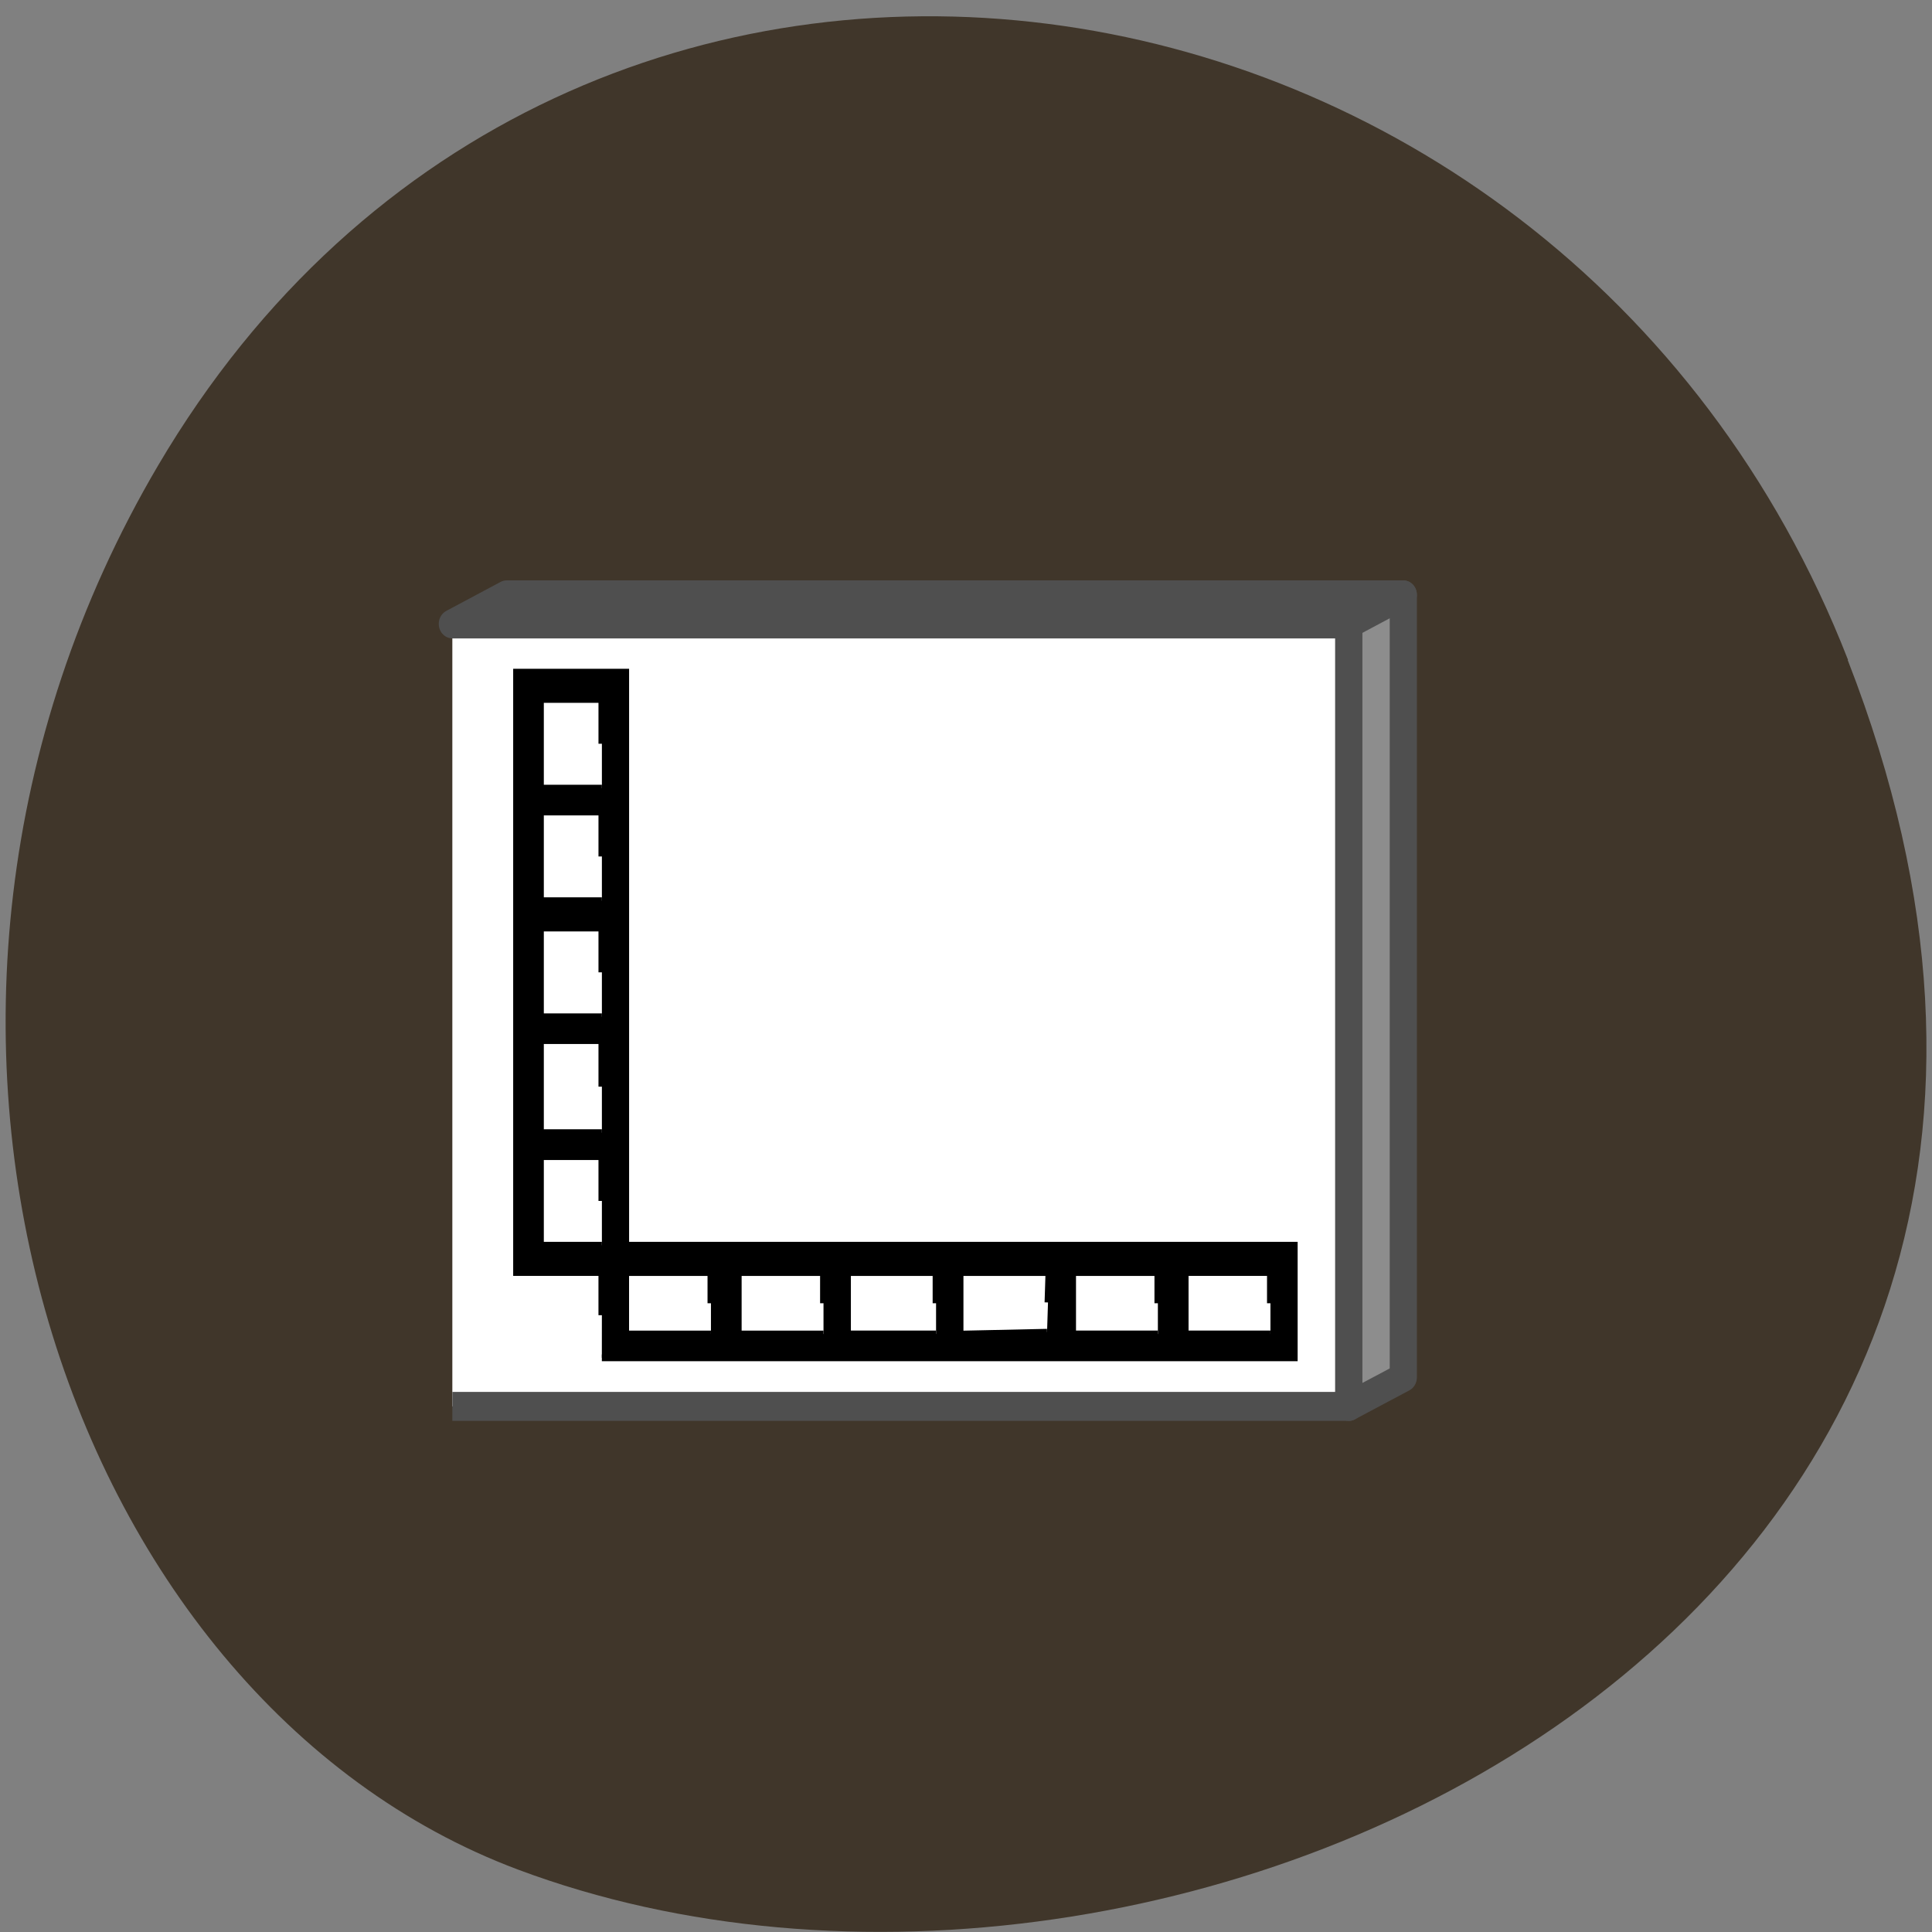 <svg xmlns="http://www.w3.org/2000/svg" viewBox="0 0 48 48"><rect x="0" y="0" width="48" height="48" fill="#808080" stroke="none"/><path d="m 45.906 16.398 c 9.316 23.891 -16.789 36.14 -33.04 30.05 c -11.344 -4.25 -16.996 -21.19 -8.941 -34.879 c 10.168 -17.277 34.801 -13.602 41.988 4.824" fill="#40362a"/><g stroke="#4f4f4f" stroke-width="45" transform="matrix(0.015 0 0 0.016 -0.912 9.02)"><g stroke-linejoin="round"><path d="m 810.02 405 h 1484.86 v 1215.07 h -1484.86" fill="#fff"/><path d="m 810.02 405 l 89.96 -45.02 h 1485.12 v 1215.07 l -90.22 45.02 v -1215.07 h -1484.86" fill="#8d8d8d" stroke-linecap="round"/></g><path d="m 2294.89 405 l 90.22 -45.02" fill="none" stroke-linecap="round"/></g><path d="m 79.54 173.81 v -5.646 h -11.271 v -79.33 h 14.417 v 75.73 h 88.35 v 14.875 h -91.5 m 14.417 -7.208 v -4.063 h -11.271 v 8.125 h 11.271 m 14.875 -4.063 v -4.063 h -11.271 v 8.125 h 11.271 m 14.875 -4.063 v -4.063 h -11.708 v 8.125 h 11.708 m 14.792 -4.167 l 0.125 -3.958 h -11.75 v 8.146 l 11.5 -0.25 m 14.646 -3.833 v -4.063 h -11.271 v 8.125 h 11.271 m 14.875 -4.063 v -4.063 h -11.271 v 8.125 h 11.271 m -88.35 -17.583 v -5.854 h -8.125 v 11.708 h 8.125 m 0 -20.958 v -6.083 h -8.125 v 12.167 h 8.125 m 0 -21.19 v -5.854 h -8.125 v 11.729 h 8.125 m 0 -21.19 v -5.875 h -8.125 v 11.729 h 8.125 m 0 -20.75 v -5.854 h -8.125 v 11.729 h 8.125" transform="scale(0.188)" stroke="#000" stroke-width="0.902"/></svg>